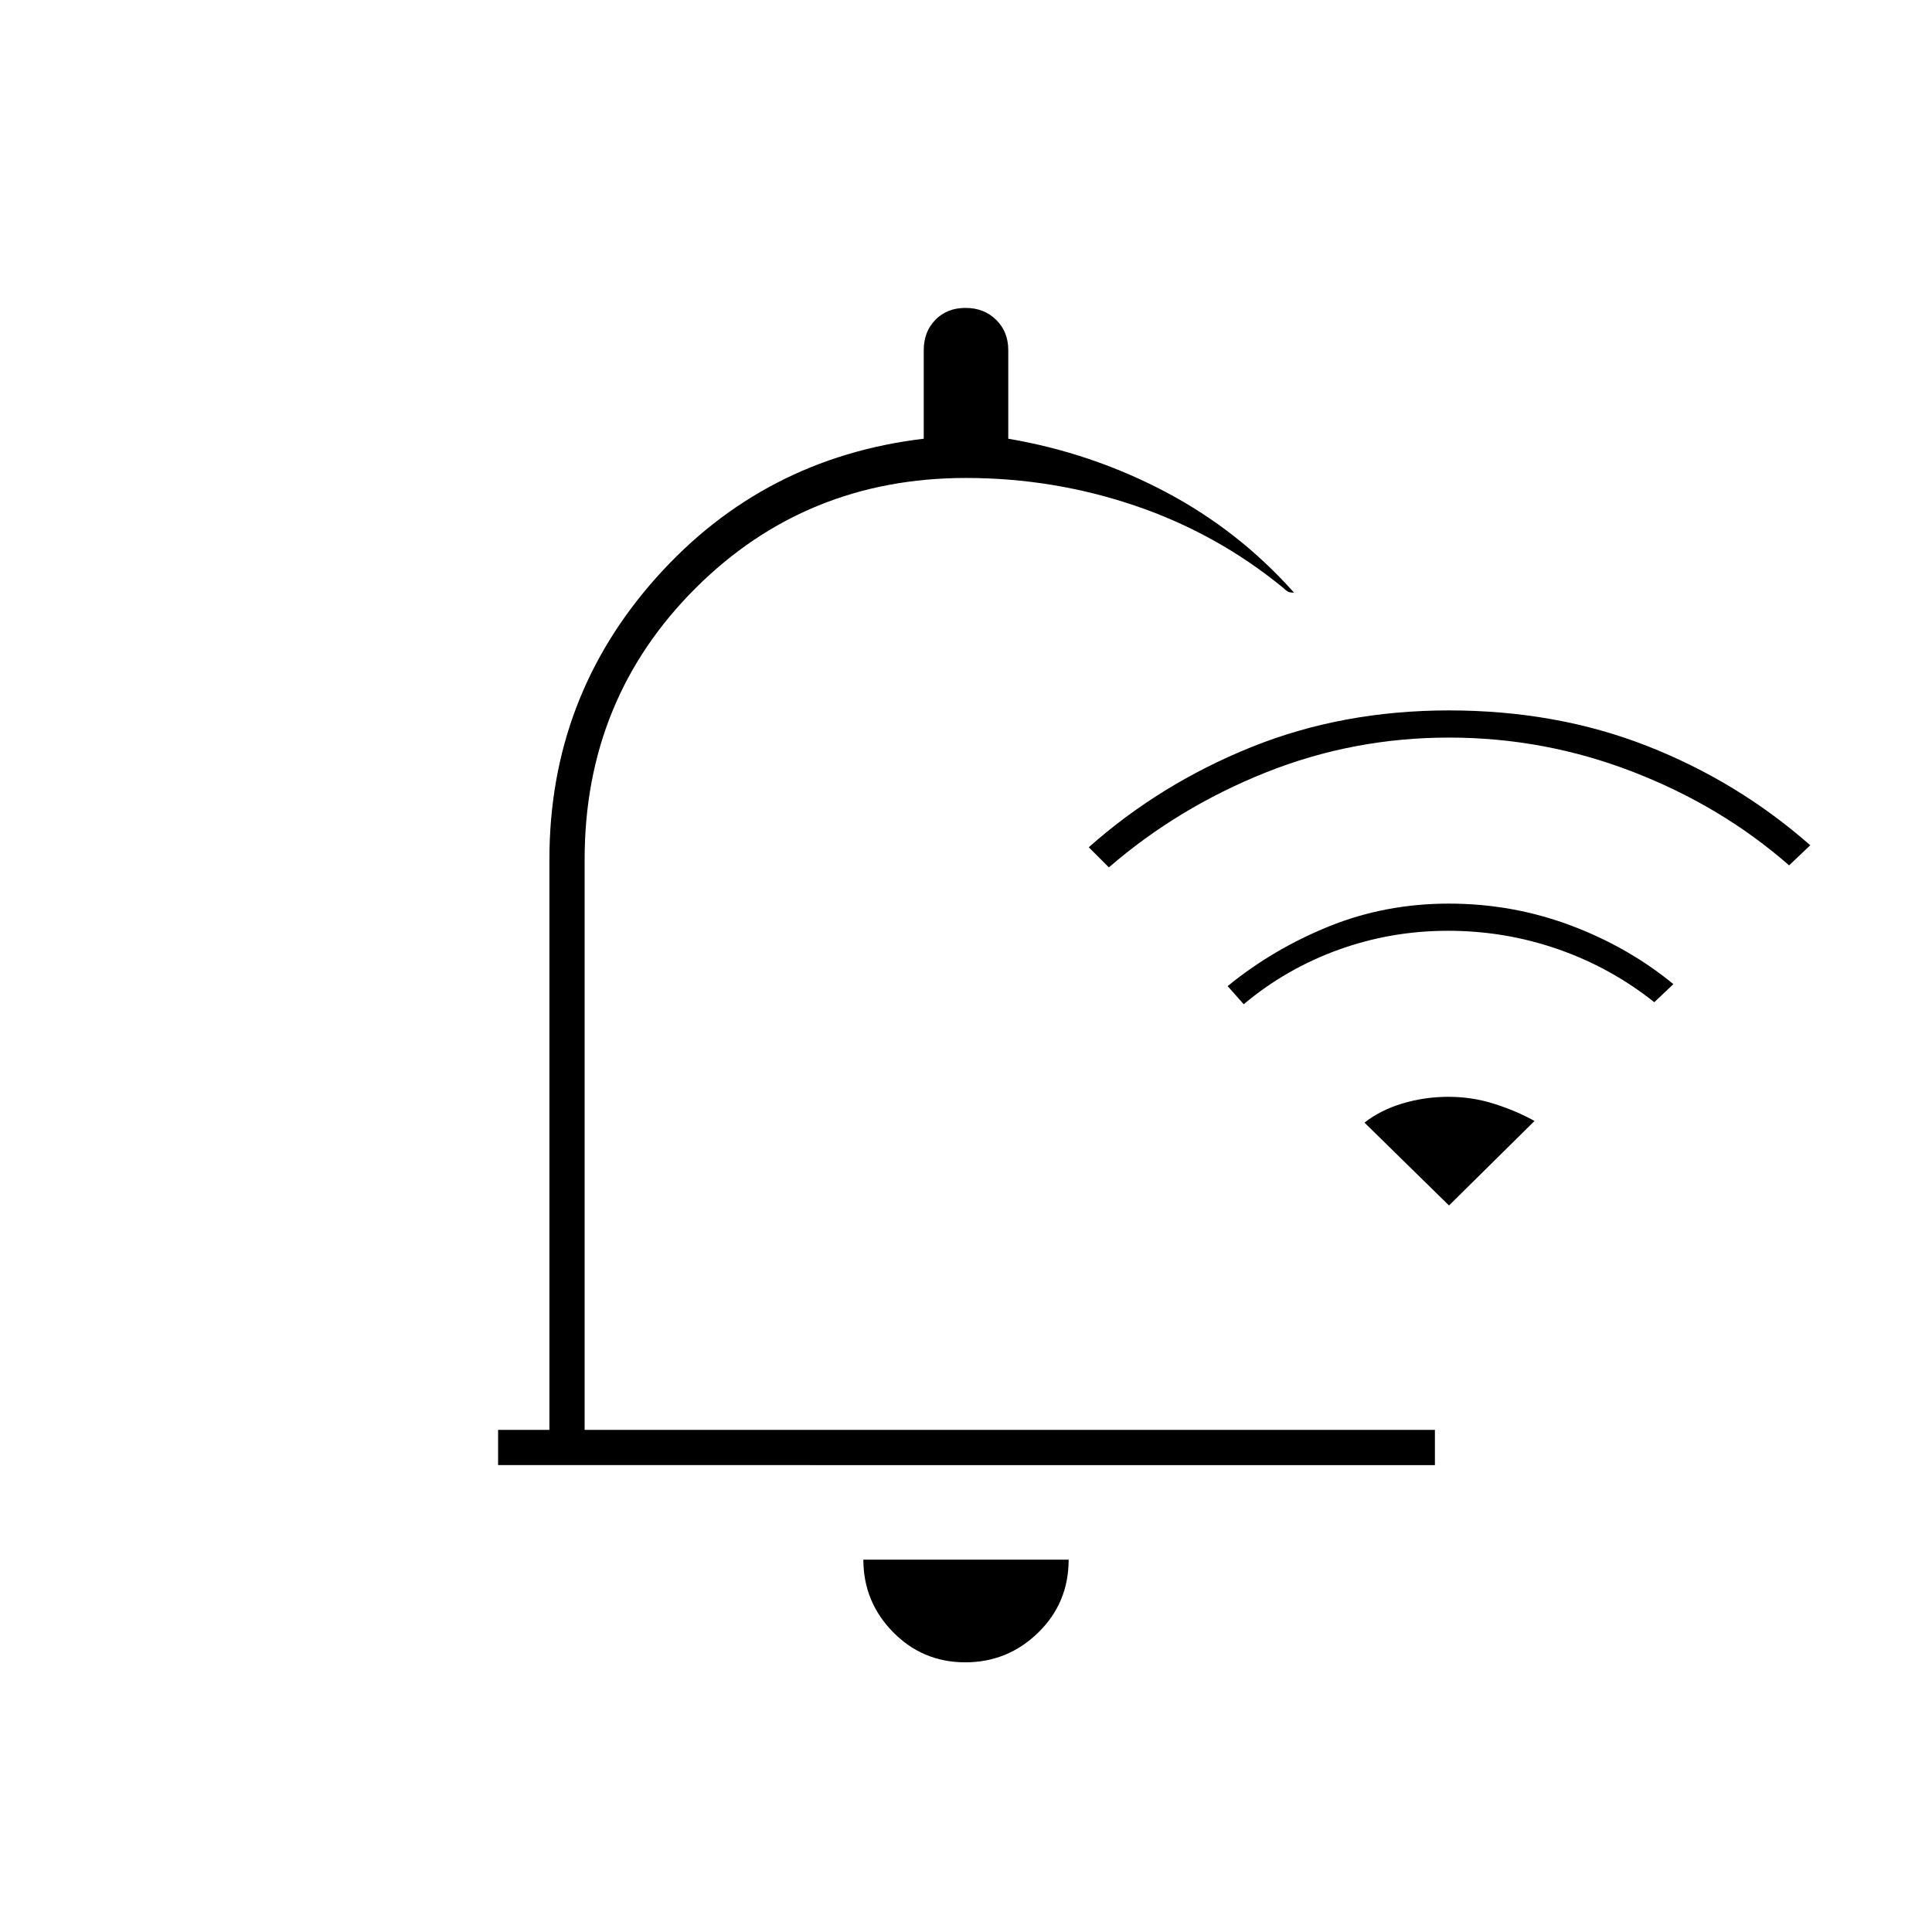 <svg xmlns="http://www.w3.org/2000/svg" height="20" viewBox="0 -960 960 960" width="20"><path d="M479.61-134q-21.11 0-35.86-15.02Q429-164.05 429-185h102q0 21.5-15.14 36.25T479.61-134ZM247.5-232v-17.5H273V-533q0-80.5 53.11-140T459-742v-44.06q0-9.07 5.76-15 5.77-5.94 15-5.94 9.24 0 15.24 5.94 6 5.93 6 15V-742q41.23 7 77.88 26.29 36.65 19.3 64.12 50.21-1.5 0-2.5-.3t-3-2.2q-33-27-73.56-40.75Q523.39-722.5 480-722.5q-79.62 0-134.56 54.94T290.5-533v283.5H713v17.5H247.5Zm265-254Zm38.5-43-10-10q35.5-31.5 80.75-49.75Q666.99-607 720-607q53.34 0 98.39 17.65Q863.45-571.7 899.5-540L889-530q-33.65-29.47-77.62-46.48Q767.42-593.5 720-593.5q-47.69 0-91.18 17.4-43.5 17.4-77.82 47.1Zm67 68-8-9q22.69-18.53 50.58-29.77Q688.47-511 719.91-511q31.44 0 60.17 10.7T831.5-471l-9.5 9q-21.6-17.23-47.89-26.37-26.29-9.13-54.61-9.13t-54.39 9.42Q639.04-478.66 618-461Zm102 100-42-41.17q8.05-6.31 19.04-9.57 10.98-3.26 22.72-3.26 11.74 0 22.74 3.5 11 3.5 20 8.5L720-361Z"/></svg>